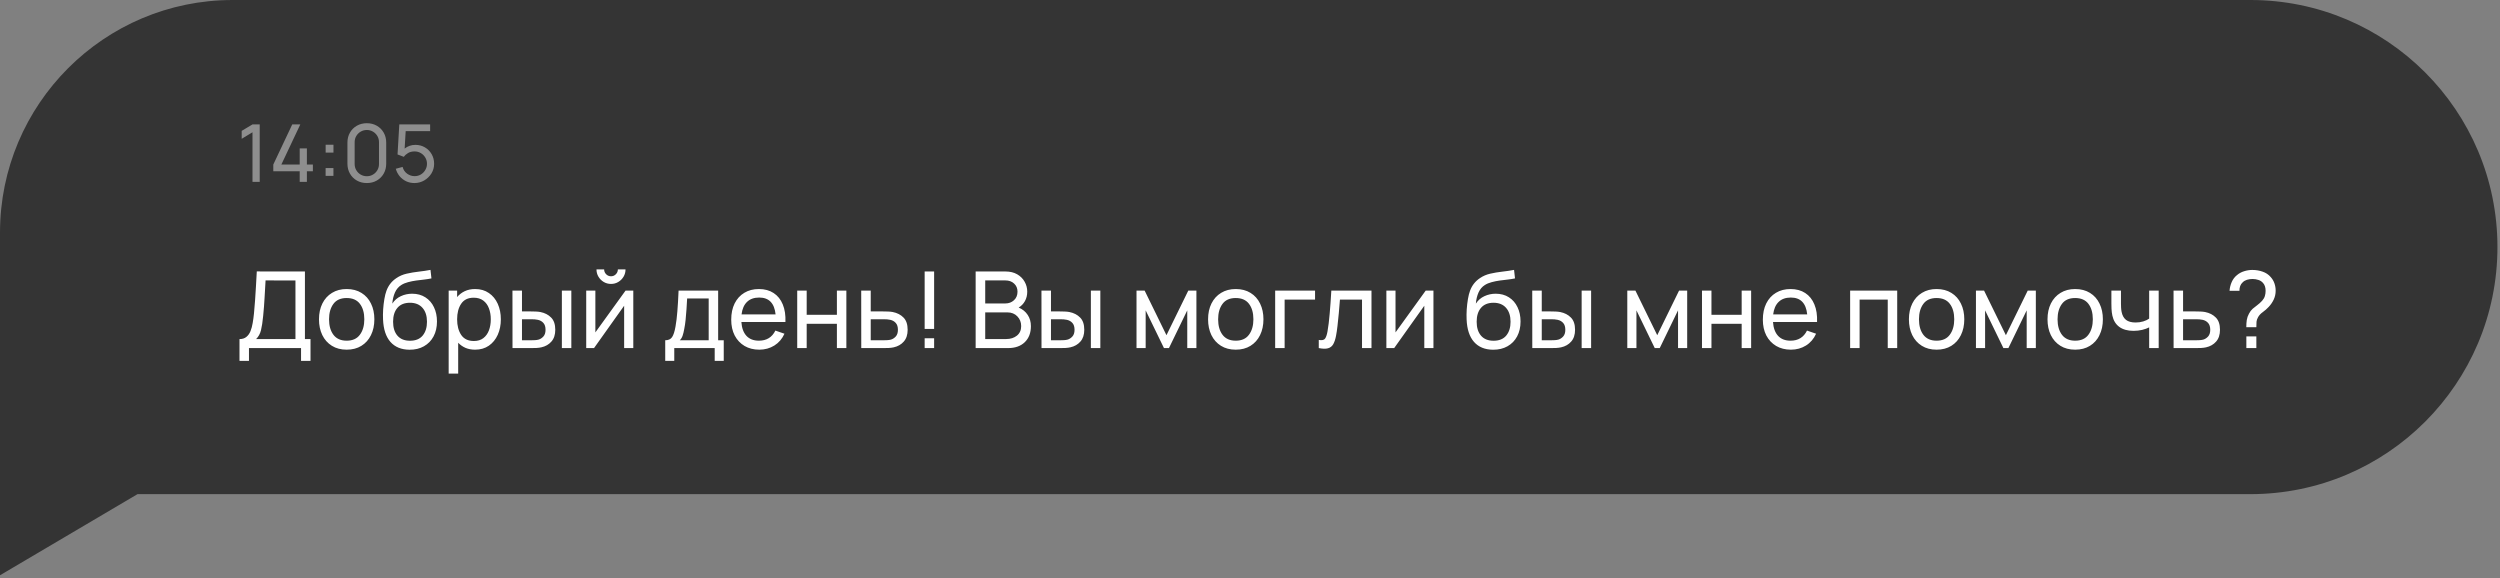 <svg width="376" height="87" viewBox="0 0 376 87" fill="none" xmlns="http://www.w3.org/2000/svg">
<rect x="0" y="0" width="376" height="87" fill="#808080" stroke="none"/>
<path d="M338.456 0H35C15.67 0 0 15.67 0 35V74.319V86.519L20.682 74.319H338.456C358.979 74.319 375.616 57.682 375.616 37.159C375.616 16.637 358.979 0 338.456 0Z" fill="#343434"/>
<path d="M37.975 27.351H39.061V18.711H37.975L36.349 19.683V20.877L37.975 19.893V27.351ZM45.076 27.351H46.156V25.761H47.056V24.747H46.156V22.317H45.076V24.747H42.316L45.166 18.711H43.954L41.104 24.747V25.761H45.076V27.351ZM48.972 26.451H50.148V25.275H48.972V26.451ZM48.978 22.947H50.154V21.771H48.978V22.947ZM55.17 27.531C55.73 27.531 56.23 27.405 56.67 27.153C57.11 26.901 57.456 26.555 57.708 26.115C57.96 25.675 58.086 25.175 58.086 24.615V21.447C58.086 20.887 57.96 20.387 57.708 19.947C57.456 19.507 57.11 19.161 56.67 18.909C56.23 18.657 55.73 18.531 55.17 18.531C54.61 18.531 54.11 18.657 53.67 18.909C53.23 19.161 52.884 19.507 52.632 19.947C52.38 20.387 52.254 20.887 52.254 21.447V24.615C52.254 25.175 52.38 25.675 52.632 26.115C52.884 26.555 53.23 26.901 53.67 27.153C54.11 27.405 54.61 27.531 55.17 27.531ZM55.17 26.505C54.834 26.505 54.526 26.423 54.246 26.259C53.97 26.095 53.75 25.875 53.586 25.599C53.422 25.319 53.34 25.011 53.34 24.675V21.381C53.34 21.041 53.422 20.733 53.586 20.457C53.75 20.181 53.97 19.961 54.246 19.797C54.526 19.633 54.834 19.551 55.17 19.551C55.51 19.551 55.818 19.633 56.094 19.797C56.37 19.961 56.59 20.181 56.754 20.457C56.918 20.733 57 21.041 57 21.381V24.675C57 25.011 56.918 25.319 56.754 25.599C56.59 25.875 56.37 26.095 56.094 26.259C55.818 26.423 55.51 26.505 55.17 26.505ZM62.322 27.531C62.858 27.531 63.35 27.401 63.798 27.141C64.25 26.877 64.612 26.527 64.884 26.091C65.156 25.651 65.292 25.165 65.292 24.633C65.292 24.097 65.168 23.615 64.92 23.187C64.672 22.755 64.336 22.415 63.912 22.167C63.488 21.915 63.008 21.789 62.472 21.789C61.864 21.789 61.326 21.975 60.858 22.347L61.014 19.725H64.692V18.711H60.054L59.79 23.229L60.738 23.589C60.894 23.365 61.106 23.173 61.374 23.013C61.646 22.853 61.972 22.773 62.352 22.773C62.688 22.773 62.998 22.855 63.282 23.019C63.566 23.183 63.792 23.407 63.96 23.691C64.132 23.971 64.218 24.285 64.218 24.633C64.218 24.969 64.134 25.279 63.966 25.563C63.802 25.843 63.58 26.069 63.3 26.241C63.02 26.409 62.704 26.493 62.352 26.493C61.952 26.493 61.578 26.369 61.23 26.121C60.886 25.869 60.66 25.531 60.552 25.107L59.526 25.383C59.642 25.803 59.834 26.175 60.102 26.499C60.374 26.823 60.7 27.077 61.08 27.261C61.464 27.441 61.878 27.531 62.322 27.531Z" fill="#8E8E8E"/>
<path d="M36.021 54.271H37.445V52.351H45.277V54.271H46.701V50.999H45.861V40.831L38.621 40.823C38.573 41.65 38.53 42.412 38.493 43.111C38.456 43.81 38.413 44.484 38.365 45.135C38.322 45.786 38.266 46.458 38.197 47.151C38.149 47.642 38.085 48.116 38.005 48.575C37.93 49.034 37.818 49.447 37.669 49.815C37.52 50.178 37.312 50.466 37.045 50.679C36.784 50.892 36.442 50.999 36.021 50.999V54.271ZM38.517 50.999C38.88 50.636 39.125 50.188 39.253 49.655C39.386 49.122 39.496 48.404 39.581 47.503C39.677 46.538 39.746 45.642 39.789 44.815C39.837 43.983 39.888 43.103 39.941 42.175L44.437 42.183V50.999H38.517ZM52.136 52.591C52.995 52.591 53.733 52.399 54.352 52.015C54.976 51.631 55.456 51.095 55.792 50.407C56.133 49.719 56.304 48.924 56.304 48.023C56.304 47.132 56.136 46.346 55.8 45.663C55.469 44.975 54.992 44.439 54.368 44.055C53.744 43.666 53 43.471 52.136 43.471C51.293 43.471 50.56 43.663 49.936 44.047C49.312 44.426 48.829 44.956 48.488 45.639C48.147 46.322 47.976 47.116 47.976 48.023C47.976 48.914 48.141 49.703 48.472 50.391C48.808 51.079 49.288 51.618 49.912 52.007C50.536 52.396 51.277 52.591 52.136 52.591ZM52.136 51.239C51.267 51.239 50.608 50.948 50.16 50.367C49.712 49.78 49.488 48.999 49.488 48.023C49.488 47.079 49.704 46.311 50.136 45.719C50.568 45.122 51.235 44.823 52.136 44.823C53.021 44.823 53.685 45.114 54.128 45.695C54.571 46.276 54.792 47.052 54.792 48.023C54.792 48.972 54.571 49.746 54.128 50.343C53.691 50.94 53.027 51.239 52.136 51.239ZM61.577 52.599C62.415 52.604 63.143 52.431 63.761 52.079C64.385 51.727 64.868 51.231 65.209 50.591C65.551 49.951 65.721 49.204 65.721 48.351C65.721 47.546 65.569 46.828 65.265 46.199C64.967 45.57 64.537 45.076 63.977 44.719C63.417 44.356 62.751 44.175 61.977 44.175C61.38 44.175 60.817 44.298 60.289 44.543C59.761 44.783 59.332 45.156 59.001 45.663C59.049 45.044 59.183 44.487 59.401 43.991C59.625 43.495 59.945 43.119 60.361 42.863C60.644 42.682 60.98 42.54 61.369 42.439C61.764 42.332 62.175 42.25 62.601 42.191C63.033 42.132 63.449 42.082 63.849 42.039C64.249 41.991 64.596 41.935 64.889 41.871L64.745 40.591C64.191 40.698 63.601 40.786 62.977 40.855C62.359 40.924 61.756 41.026 61.169 41.159C60.588 41.292 60.073 41.514 59.625 41.823C58.921 42.287 58.42 42.924 58.121 43.735C57.999 44.06 57.895 44.474 57.809 44.975C57.724 45.476 57.663 45.999 57.625 46.543C57.593 47.087 57.588 47.586 57.609 48.039C57.668 49.516 58.039 50.644 58.721 51.423C59.404 52.196 60.356 52.588 61.577 52.599ZM61.665 51.247C60.844 51.247 60.215 50.994 59.777 50.487C59.34 49.98 59.121 49.282 59.121 48.391C59.121 47.506 59.337 46.81 59.769 46.303C60.207 45.791 60.836 45.535 61.657 45.535C62.468 45.535 63.097 45.791 63.545 46.303C63.993 46.81 64.217 47.506 64.217 48.391C64.217 49.255 64.001 49.948 63.569 50.471C63.137 50.988 62.503 51.247 61.665 51.247ZM67.479 56.191H68.911V51.551C69.221 51.876 69.586 52.132 70.007 52.319C70.434 52.5 70.916 52.591 71.455 52.591C72.26 52.591 72.951 52.391 73.527 51.991C74.109 51.586 74.554 51.039 74.863 50.351C75.172 49.663 75.327 48.887 75.327 48.023C75.327 47.159 75.172 46.383 74.863 45.695C74.554 45.007 74.109 44.466 73.527 44.071C72.951 43.671 72.263 43.471 71.463 43.471C70.876 43.471 70.356 43.578 69.903 43.791C69.45 44.004 69.066 44.3 68.751 44.679V43.711H67.479V56.191ZM71.279 51.287C70.41 51.287 69.77 50.98 69.359 50.367C68.954 49.754 68.751 48.972 68.751 48.023C68.751 47.068 68.954 46.29 69.359 45.687C69.77 45.079 70.397 44.775 71.239 44.775C71.826 44.775 72.308 44.919 72.687 45.207C73.071 45.495 73.354 45.884 73.535 46.375C73.722 46.866 73.815 47.415 73.815 48.023C73.815 48.636 73.722 49.191 73.535 49.687C73.349 50.178 73.069 50.567 72.695 50.855C72.322 51.143 71.85 51.287 71.279 51.287ZM77.081 52.351H79.905C80.15 52.351 80.409 52.346 80.681 52.335C80.958 52.319 81.204 52.287 81.417 52.239C82.041 52.1 82.545 51.812 82.929 51.375C83.318 50.938 83.513 50.346 83.513 49.599C83.513 48.788 83.305 48.175 82.889 47.759C82.478 47.338 81.94 47.06 81.273 46.927C81.076 46.89 80.846 46.866 80.585 46.855C80.329 46.844 80.076 46.839 79.825 46.839H78.505V43.711H77.073L77.081 52.351ZM84.505 52.351H85.929V43.711H84.505V52.351ZM78.505 51.175V48.015H79.929C80.084 48.015 80.246 48.02 80.417 48.031C80.588 48.042 80.75 48.066 80.905 48.103C81.241 48.178 81.516 48.335 81.729 48.575C81.942 48.815 82.049 49.156 82.049 49.599C82.049 50.036 81.94 50.375 81.721 50.615C81.502 50.85 81.26 51.004 80.993 51.079C80.833 51.122 80.654 51.148 80.457 51.159C80.26 51.17 80.084 51.175 79.929 51.175H78.505ZM91.895 42.703C92.3 42.703 92.665 42.604 92.991 42.407C93.321 42.21 93.585 41.946 93.783 41.615C93.98 41.284 94.079 40.919 94.079 40.519H92.927C92.927 40.802 92.825 41.044 92.623 41.247C92.425 41.45 92.183 41.551 91.895 41.551C91.612 41.551 91.369 41.45 91.167 41.247C90.964 41.044 90.863 40.802 90.863 40.519H89.711C89.711 40.919 89.809 41.284 90.007 41.615C90.204 41.946 90.468 42.21 90.799 42.407C91.129 42.604 91.495 42.703 91.895 42.703ZM95.247 43.711H94.079L89.543 49.991V43.711H88.167V52.351H89.343L93.871 45.983V52.351H95.247V43.711ZM100.05 54.271H101.41V52.351H107.49V54.271H108.85V51.175H108.01V43.711H102.058C102.005 44.943 101.944 45.983 101.874 46.831C101.81 47.674 101.717 48.439 101.594 49.127C101.466 49.858 101.296 50.383 101.082 50.703C100.874 51.018 100.53 51.175 100.05 51.175V54.271ZM102.242 51.175C102.434 50.988 102.576 50.756 102.666 50.479C102.762 50.202 102.845 49.86 102.914 49.455C102.994 49.076 103.061 48.628 103.114 48.111C103.168 47.588 103.213 47.047 103.25 46.487C103.288 45.922 103.32 45.388 103.346 44.887H106.586V51.175H102.242ZM114.2 52.591C115.037 52.591 115.792 52.383 116.464 51.967C117.136 51.546 117.643 50.954 117.984 50.191L116.616 49.719C116.12 50.732 115.293 51.239 114.136 51.239C113.341 51.239 112.717 50.996 112.264 50.511C111.816 50.02 111.563 49.327 111.504 48.431H118.128C118.171 47.407 118.037 46.524 117.728 45.783C117.424 45.042 116.965 44.471 116.352 44.071C115.744 43.671 115.005 43.471 114.136 43.471C113.299 43.471 112.568 43.66 111.944 44.039C111.32 44.412 110.835 44.946 110.488 45.639C110.147 46.327 109.976 47.143 109.976 48.087C109.976 48.988 110.149 49.778 110.496 50.455C110.848 51.127 111.341 51.652 111.976 52.031C112.611 52.404 113.352 52.591 114.2 52.591ZM114.184 44.751C115.651 44.751 116.472 45.596 116.648 47.287H111.528C111.629 46.466 111.904 45.839 112.352 45.407C112.8 44.97 113.411 44.751 114.184 44.751ZM119.901 52.351H121.325V48.703H125.869V52.351H127.293V43.711H125.869V47.351H121.325V43.711H119.901V52.351ZM129.534 52.351H132.902C133.147 52.351 133.406 52.346 133.678 52.335C133.955 52.319 134.201 52.287 134.414 52.239C135.038 52.1 135.542 51.812 135.926 51.375C136.315 50.938 136.51 50.346 136.51 49.599C136.51 48.788 136.302 48.175 135.886 47.759C135.475 47.338 134.937 47.06 134.27 46.927C134.073 46.89 133.843 46.866 133.582 46.855C133.326 46.844 133.073 46.839 132.822 46.839H130.958V43.711H129.526L129.534 52.351ZM130.958 51.175V48.015H132.926C133.081 48.015 133.243 48.02 133.414 48.031C133.585 48.042 133.747 48.066 133.902 48.103C134.238 48.178 134.513 48.335 134.726 48.575C134.939 48.815 135.046 49.156 135.046 49.599C135.046 50.036 134.937 50.375 134.718 50.615C134.499 50.85 134.257 51.004 133.99 51.079C133.83 51.122 133.651 51.148 133.454 51.159C133.257 51.17 133.081 51.175 132.926 51.175H130.958ZM139.068 49.471H140.492V40.831H139.068V49.471ZM139.068 52.351H140.492V50.879H139.068V52.351ZM146.737 52.351H151.625C152.681 52.351 153.516 52.055 154.129 51.463C154.743 50.866 155.049 50.063 155.049 49.055C155.049 48.415 154.889 47.852 154.569 47.367C154.249 46.876 153.796 46.506 153.209 46.255C153.609 46.02 153.924 45.695 154.153 45.279C154.383 44.863 154.497 44.391 154.497 43.863C154.497 43.33 154.367 42.834 154.105 42.375C153.849 41.911 153.476 41.538 152.985 41.255C152.5 40.972 151.913 40.831 151.225 40.831H146.737V52.351ZM148.177 45.639V42.175H151.209C151.748 42.175 152.185 42.332 152.521 42.647C152.863 42.962 153.033 43.367 153.033 43.863C153.033 44.402 152.855 44.834 152.497 45.159C152.145 45.479 151.716 45.639 151.209 45.639H148.177ZM148.177 50.991V46.983H151.513C152.127 46.983 152.625 47.183 153.009 47.583C153.393 47.978 153.585 48.466 153.585 49.047C153.585 49.655 153.372 50.132 152.945 50.479C152.519 50.82 151.988 50.991 151.353 50.991H148.177ZM156.643 52.351H159.467C159.713 52.351 159.971 52.346 160.243 52.335C160.521 52.319 160.766 52.287 160.979 52.239C161.603 52.1 162.107 51.812 162.491 51.375C162.881 50.938 163.075 50.346 163.075 49.599C163.075 48.788 162.867 48.175 162.451 47.759C162.041 47.338 161.502 47.06 160.835 46.927C160.638 46.89 160.409 46.866 160.147 46.855C159.891 46.844 159.638 46.839 159.387 46.839H158.067V43.711H156.635L156.643 52.351ZM164.067 52.351H165.491V43.711H164.067V52.351ZM158.067 51.175V48.015H159.491C159.646 48.015 159.809 48.02 159.979 48.031C160.15 48.042 160.313 48.066 160.467 48.103C160.803 48.178 161.078 48.335 161.291 48.575C161.505 48.815 161.611 49.156 161.611 49.599C161.611 50.036 161.502 50.375 161.283 50.615C161.065 50.85 160.822 51.004 160.555 51.079C160.395 51.122 160.217 51.148 160.019 51.159C159.822 51.17 159.646 51.175 159.491 51.175H158.067ZM170.932 52.351H172.308V46.679L175.06 52.351H175.812L178.564 46.679V52.351H179.94V43.711H178.716L175.436 50.415L172.156 43.711H170.932V52.351ZM185.855 52.591C186.713 52.591 187.452 52.399 188.071 52.015C188.695 51.631 189.175 51.095 189.511 50.407C189.852 49.719 190.023 48.924 190.023 48.023C190.023 47.132 189.855 46.346 189.519 45.663C189.188 44.975 188.711 44.439 188.087 44.055C187.463 43.666 186.719 43.471 185.855 43.471C185.012 43.471 184.279 43.663 183.655 44.047C183.031 44.426 182.548 44.956 182.207 45.639C181.865 46.322 181.695 47.116 181.695 48.023C181.695 48.914 181.86 49.703 182.191 50.391C182.527 51.079 183.007 51.618 183.631 52.007C184.255 52.396 184.996 52.591 185.855 52.591ZM185.855 51.239C184.985 51.239 184.327 50.948 183.879 50.367C183.431 49.78 183.207 48.999 183.207 48.023C183.207 47.079 183.423 46.311 183.855 45.719C184.287 45.122 184.953 44.823 185.855 44.823C186.74 44.823 187.404 45.114 187.847 45.695C188.289 46.276 188.511 47.052 188.511 48.023C188.511 48.972 188.289 49.746 187.847 50.343C187.409 50.94 186.745 51.239 185.855 51.239ZM191.784 52.351H193.208V45.063H197.784V43.711H191.784V52.351ZM198.343 52.351C198.925 52.468 199.386 52.479 199.727 52.383C200.069 52.292 200.33 52.092 200.511 51.783C200.693 51.468 200.834 51.05 200.935 50.527C201.015 50.122 201.09 49.618 201.159 49.015C201.234 48.412 201.301 47.767 201.359 47.079C201.423 46.391 201.479 45.719 201.527 45.063H204.847V52.351H206.271V43.711H200.231C200.157 44.996 200.074 46.154 199.983 47.183C199.898 48.207 199.789 49.098 199.655 49.855C199.57 50.34 199.45 50.695 199.295 50.919C199.141 51.143 198.823 51.212 198.343 51.127V52.351ZM215.59 43.711H214.422L209.886 49.991V43.711H208.51V52.351H209.686L214.214 45.983V52.351H215.59V43.711ZM224.546 52.599C225.383 52.604 226.111 52.431 226.73 52.079C227.354 51.727 227.837 51.231 228.178 50.591C228.519 49.951 228.69 49.204 228.69 48.351C228.69 47.546 228.538 46.828 228.234 46.199C227.935 45.57 227.506 45.076 226.946 44.719C226.386 44.356 225.719 44.175 224.946 44.175C224.349 44.175 223.786 44.298 223.258 44.543C222.73 44.783 222.301 45.156 221.97 45.663C222.018 45.044 222.151 44.487 222.37 43.991C222.594 43.495 222.914 43.119 223.33 42.863C223.613 42.682 223.949 42.54 224.338 42.439C224.733 42.332 225.143 42.25 225.57 42.191C226.002 42.132 226.418 42.082 226.818 42.039C227.218 41.991 227.565 41.935 227.858 41.871L227.714 40.591C227.159 40.698 226.57 40.786 225.946 40.855C225.327 40.924 224.725 41.026 224.138 41.159C223.557 41.292 223.042 41.514 222.594 41.823C221.89 42.287 221.389 42.924 221.09 43.735C220.967 44.06 220.863 44.474 220.778 44.975C220.693 45.476 220.631 45.999 220.594 46.543C220.562 47.087 220.557 47.586 220.578 48.039C220.637 49.516 221.007 50.644 221.69 51.423C222.373 52.196 223.325 52.588 224.546 52.599ZM224.634 51.247C223.813 51.247 223.183 50.994 222.746 50.487C222.309 49.98 222.09 49.282 222.09 48.391C222.09 47.506 222.306 46.81 222.738 46.303C223.175 45.791 223.805 45.535 224.626 45.535C225.437 45.535 226.066 45.791 226.514 46.303C226.962 46.81 227.186 47.506 227.186 48.391C227.186 49.255 226.97 49.948 226.538 50.471C226.106 50.988 225.471 51.247 224.634 51.247ZM230.456 52.351H233.28C233.525 52.351 233.784 52.346 234.056 52.335C234.333 52.319 234.579 52.287 234.792 52.239C235.416 52.1 235.92 51.812 236.304 51.375C236.693 50.938 236.888 50.346 236.888 49.599C236.888 48.788 236.68 48.175 236.264 47.759C235.853 47.338 235.315 47.06 234.648 46.927C234.451 46.89 234.221 46.866 233.96 46.855C233.704 46.844 233.451 46.839 233.2 46.839H231.88V43.711H230.448L230.456 52.351ZM237.88 52.351H239.304V43.711H237.88V52.351ZM231.88 51.175V48.015H233.304C233.459 48.015 233.621 48.02 233.792 48.031C233.963 48.042 234.125 48.066 234.28 48.103C234.616 48.178 234.891 48.335 235.104 48.575C235.317 48.815 235.424 49.156 235.424 49.599C235.424 50.036 235.315 50.375 235.096 50.615C234.877 50.85 234.635 51.004 234.368 51.079C234.208 51.122 234.029 51.148 233.832 51.159C233.635 51.17 233.459 51.175 233.304 51.175H231.88ZM244.745 52.351H246.121V46.679L248.873 52.351H249.625L252.377 46.679V52.351H253.753V43.711H252.529L249.249 50.415L245.969 43.711H244.745V52.351ZM255.979 52.351H257.403V48.703H261.947V52.351H263.371V43.711H261.947V47.351H257.403V43.711H255.979V52.351ZM269.356 52.591C270.194 52.591 270.948 52.383 271.62 51.967C272.292 51.546 272.799 50.954 273.14 50.191L271.772 49.719C271.276 50.732 270.45 51.239 269.292 51.239C268.498 51.239 267.874 50.996 267.42 50.511C266.972 50.02 266.719 49.327 266.66 48.431H273.284C273.327 47.407 273.194 46.524 272.884 45.783C272.58 45.042 272.122 44.471 271.508 44.071C270.9 43.671 270.162 43.471 269.292 43.471C268.455 43.471 267.724 43.66 267.1 44.039C266.476 44.412 265.991 44.946 265.644 45.639C265.303 46.327 265.132 47.143 265.132 48.087C265.132 48.988 265.306 49.778 265.652 50.455C266.004 51.127 266.498 51.652 267.132 52.031C267.767 52.404 268.508 52.591 269.356 52.591ZM269.34 44.751C270.807 44.751 271.628 45.596 271.804 47.287H266.684C266.786 46.466 267.06 45.839 267.508 45.407C267.956 44.97 268.567 44.751 269.34 44.751ZM278.26 52.351H279.684V45.063H283.916V52.351H285.34V43.711H278.26V52.351ZM291.261 52.591C292.12 52.591 292.858 52.399 293.477 52.015C294.101 51.631 294.581 51.095 294.917 50.407C295.258 49.719 295.429 48.924 295.429 48.023C295.429 47.132 295.261 46.346 294.925 45.663C294.594 44.975 294.117 44.439 293.493 44.055C292.869 43.666 292.125 43.471 291.261 43.471C290.418 43.471 289.685 43.663 289.061 44.047C288.437 44.426 287.954 44.956 287.613 45.639C287.272 46.322 287.101 47.116 287.101 48.023C287.101 48.914 287.266 49.703 287.597 50.391C287.933 51.079 288.413 51.618 289.037 52.007C289.661 52.396 290.402 52.591 291.261 52.591ZM291.261 51.239C290.392 51.239 289.733 50.948 289.285 50.367C288.837 49.78 288.613 48.999 288.613 48.023C288.613 47.079 288.829 46.311 289.261 45.719C289.693 45.122 290.36 44.823 291.261 44.823C292.146 44.823 292.81 45.114 293.253 45.695C293.696 46.276 293.917 47.052 293.917 48.023C293.917 48.972 293.696 49.746 293.253 50.343C292.816 50.94 292.152 51.239 291.261 51.239ZM297.182 52.351H298.558V46.679L301.31 52.351H302.062L304.814 46.679V52.351H306.19V43.711H304.966L301.686 50.415L298.406 43.711H297.182V52.351ZM312.105 52.591C312.963 52.591 313.702 52.399 314.321 52.015C314.945 51.631 315.425 51.095 315.761 50.407C316.102 49.719 316.273 48.924 316.273 48.023C316.273 47.132 316.105 46.346 315.769 45.663C315.438 44.975 314.961 44.439 314.337 44.055C313.713 43.666 312.969 43.471 312.105 43.471C311.262 43.471 310.529 43.663 309.905 44.047C309.281 44.426 308.798 44.956 308.457 45.639C308.115 46.322 307.945 47.116 307.945 48.023C307.945 48.914 308.11 49.703 308.441 50.391C308.777 51.079 309.257 51.618 309.881 52.007C310.505 52.396 311.246 52.591 312.105 52.591ZM312.105 51.239C311.235 51.239 310.577 50.948 310.129 50.367C309.681 49.78 309.457 48.999 309.457 48.023C309.457 47.079 309.673 46.311 310.105 45.719C310.537 45.122 311.203 44.823 312.105 44.823C312.99 44.823 313.654 45.114 314.097 45.695C314.539 46.276 314.761 47.052 314.761 48.023C314.761 48.972 314.539 49.746 314.097 50.343C313.659 50.94 312.995 51.239 312.105 51.239ZM323.234 52.351H324.666V43.711H323.234V47.919C322.989 48.095 322.69 48.236 322.338 48.343C321.986 48.45 321.605 48.503 321.194 48.503C320.575 48.503 320.095 48.372 319.754 48.111C319.418 47.844 319.197 47.444 319.09 46.911C319.047 46.698 319.021 46.479 319.01 46.255C318.999 46.031 318.994 45.839 318.994 45.679V43.711H317.554V45.679C317.554 45.812 317.559 46.06 317.57 46.423C317.586 46.786 317.629 47.132 317.698 47.463C317.858 48.204 318.207 48.772 318.746 49.167C319.29 49.562 320.002 49.759 320.882 49.759C321.341 49.759 321.773 49.711 322.178 49.615C322.589 49.514 322.941 49.388 323.234 49.239V52.351ZM326.909 52.351H330.277C330.522 52.351 330.781 52.346 331.053 52.335C331.33 52.319 331.576 52.287 331.789 52.239C332.413 52.1 332.917 51.812 333.301 51.375C333.69 50.938 333.885 50.346 333.885 49.599C333.885 48.788 333.677 48.175 333.261 47.759C332.85 47.338 332.312 47.06 331.645 46.927C331.448 46.89 331.218 46.866 330.957 46.855C330.701 46.844 330.448 46.839 330.197 46.839H328.333V43.711H326.901L326.909 52.351ZM328.333 51.175V48.015H330.301C330.456 48.015 330.618 48.02 330.789 48.031C330.96 48.042 331.122 48.066 331.277 48.103C331.613 48.178 331.888 48.335 332.101 48.575C332.314 48.815 332.421 49.156 332.421 49.599C332.421 50.036 332.312 50.375 332.093 50.615C331.874 50.85 331.632 51.004 331.365 51.079C331.205 51.122 331.026 51.148 330.829 51.159C330.632 51.17 330.456 51.175 330.301 51.175H328.333ZM337.843 49.215H339.355C339.355 48.879 339.363 48.604 339.379 48.391C339.395 48.178 339.475 47.946 339.619 47.695C339.779 47.412 340.017 47.159 340.331 46.935C340.651 46.706 340.945 46.447 341.211 46.159C341.526 45.828 341.779 45.458 341.971 45.047C342.163 44.636 342.259 44.194 342.259 43.719C342.259 43.335 342.198 42.967 342.075 42.615C341.953 42.263 341.766 41.948 341.515 41.671C341.19 41.292 340.782 41.02 340.291 40.855C339.806 40.684 339.291 40.599 338.747 40.599C338.337 40.599 337.929 40.663 337.523 40.791C337.118 40.914 336.758 41.108 336.443 41.375C336.102 41.647 335.838 41.994 335.651 42.415C335.465 42.836 335.355 43.276 335.323 43.735H336.811C336.806 43.484 336.843 43.247 336.923 43.023C337.003 42.799 337.131 42.61 337.307 42.455C337.478 42.284 337.691 42.159 337.947 42.079C338.209 41.999 338.486 41.959 338.779 41.959C339.089 41.959 339.385 42.007 339.667 42.103C339.955 42.194 340.195 42.356 340.387 42.591C340.627 42.868 340.747 43.252 340.747 43.743C340.747 44.02 340.71 44.282 340.635 44.527C340.566 44.767 340.427 45.004 340.219 45.239C339.979 45.495 339.737 45.714 339.491 45.895C339.246 46.071 339.017 46.252 338.803 46.439C338.59 46.626 338.406 46.868 338.251 47.167C338.081 47.476 337.969 47.796 337.915 48.127C337.867 48.452 337.843 48.815 337.843 49.215ZM337.851 52.351H339.355V50.599H337.851V52.351Z" fill="white"/>
</svg>

